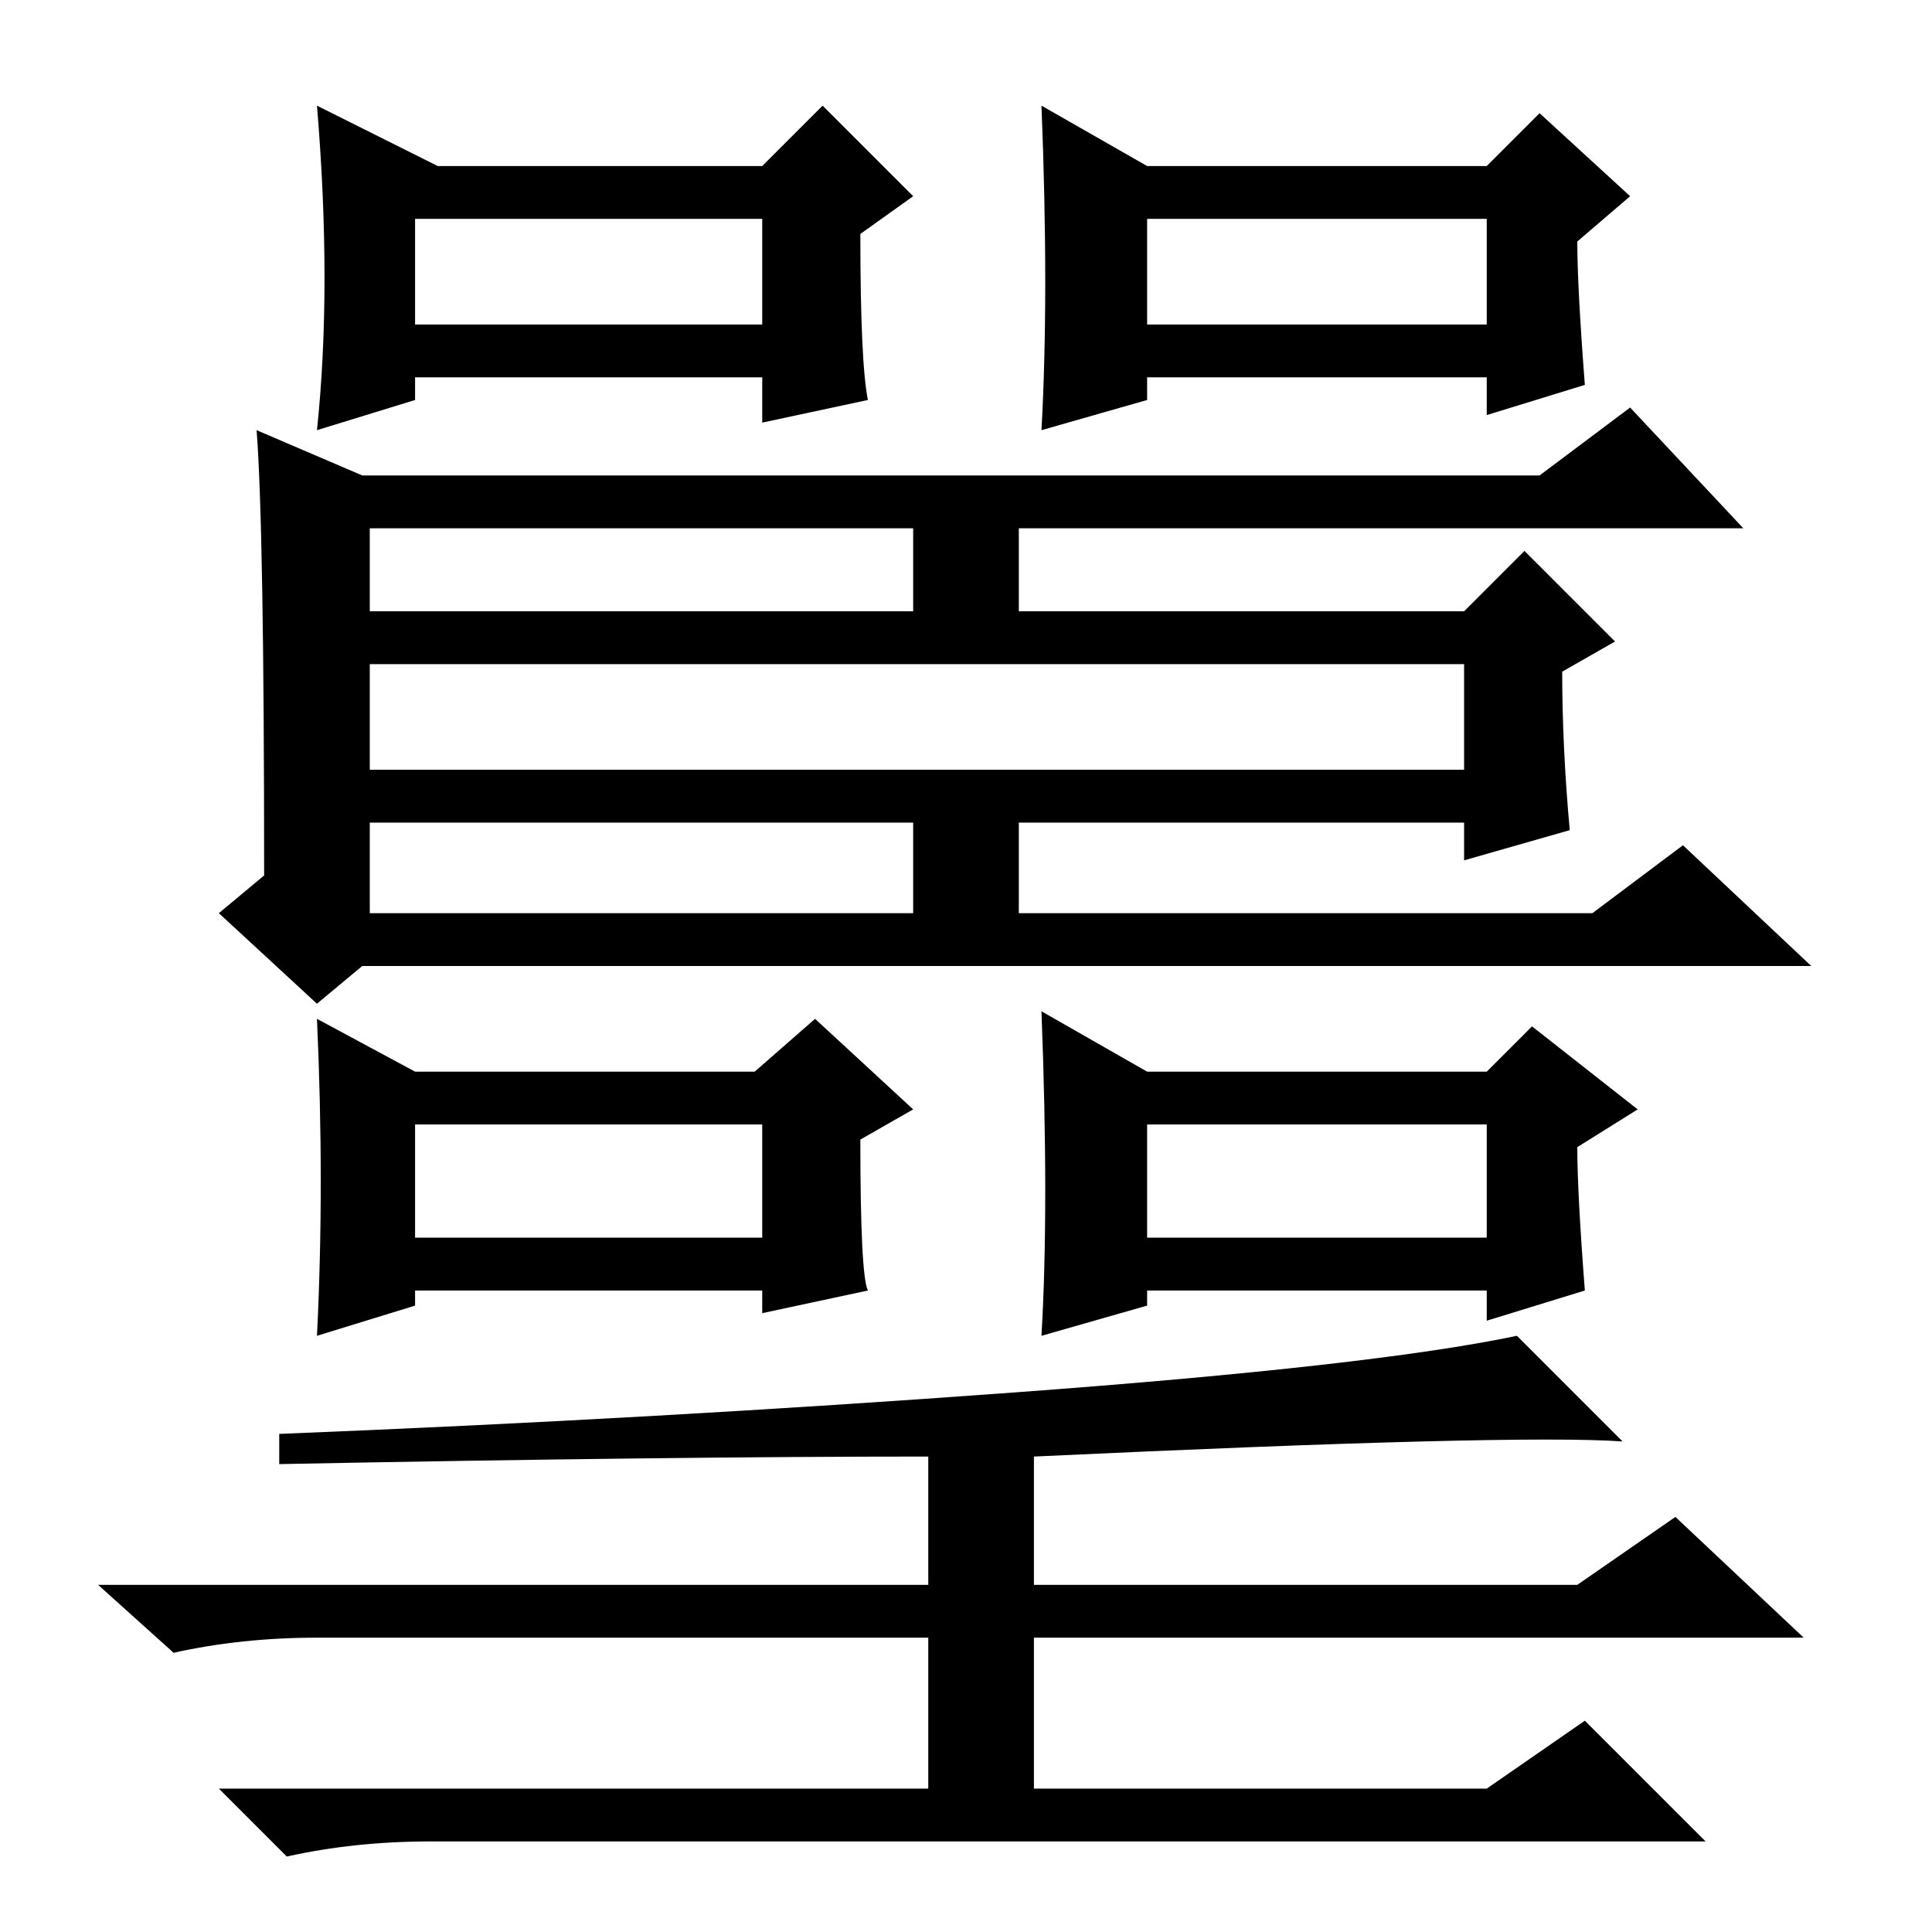 <?xml version="1.0" standalone="no"?>
<!DOCTYPE svg PUBLIC "-//W3C//DTD SVG 1.1//EN" "http://www.w3.org/Graphics/SVG/1.1/DTD/svg11.dtd" >
<svg xmlns="http://www.w3.org/2000/svg" xmlns:xlink="http://www.w3.org/1999/xlink" version="1.1" viewBox="0 -36 256 256">
  <g transform="matrix(1 0 0 -1 0 220)">
   <path fill="currentColor"
d="M138 242l14 -8h45l7 7l12 -11l-7 -6q0 -6 1 -19l-13 -4v5h-45v-3l-14 -4q1 18 0 43zM152 213h45v14h-45v-14zM42 242l16 -8h43l8 8l12 -12l-7 -5q0 -17 1 -22l-14 -3v6h-46v-3l-13 -4q2 19 0 43zM55 213h46v14h-46v-14zM49 168v-14h145v14h-145zM49 135h72v12h-72v-12z
M49 175h72v11h-72v-11zM34 199l14 -6h156l12 9l15 -16h-96v-11h59l8 8l12 -12l-7 -4q0 -10 1 -21l-14 -4v5h-59v-12h76l12 9l17 -16h-192l-6 -5l-13 12l6 5q0 46 -1 59zM138 122l14 -8h45l6 6l14 -11l-8 -5q0 -6 1 -19l-13 -4v4h-45v-2l-14 -4q1 17 0 43zM152 92h45v15h-45
v-15zM42 121l13 -7h45l8 7l13 -12l-7 -4q0 -18 1 -20l-14 -3v3h-46v-2l-13 -4q1 20 0 42zM55 92h46v15h-46v-15zM215 65q-14 1 -78 -2v-17h72l13 9l17 -16h-102v-20h60l13 9l16 -16h-169q-10 0 -19 -2l-9 9h94v20h-81q-10 0 -19 -2l-10 9h110v17q-34 0 -86 -1v4
q50 2 97.5 5.5t66.5 7.5z" />
  </g>

</svg>

